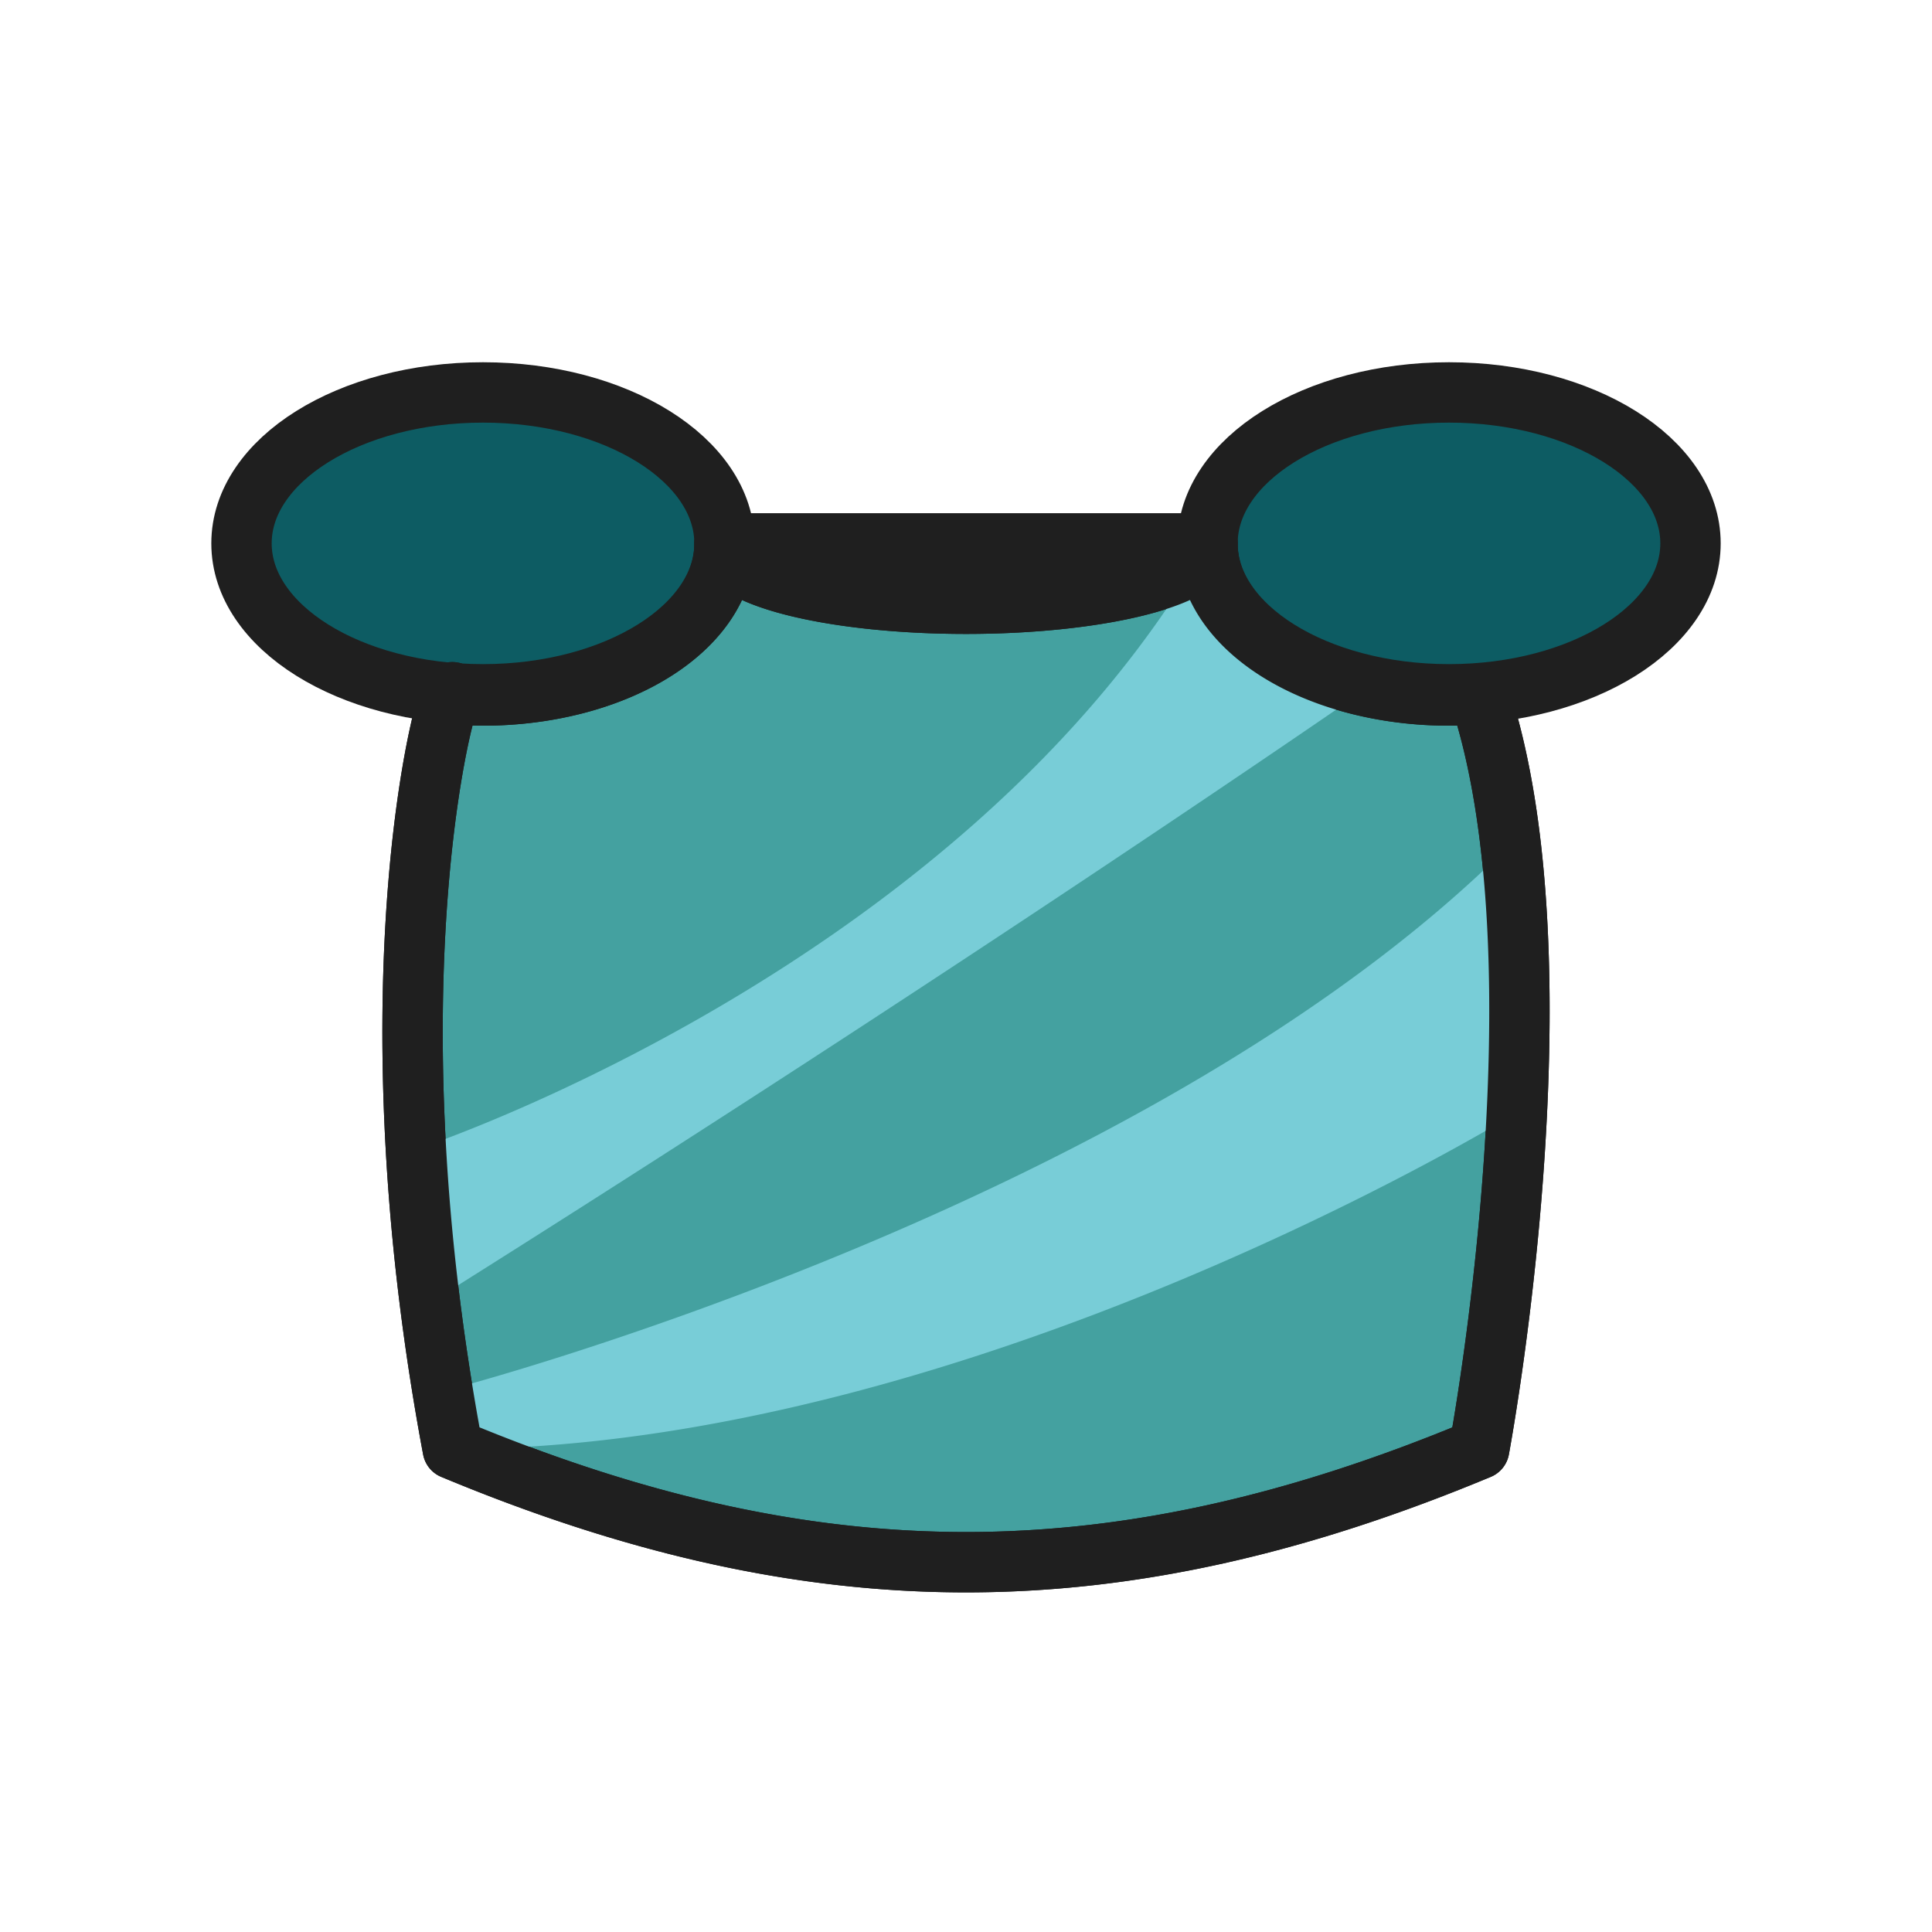 <svg
	xmlns="http://www.w3.org/2000/svg"
	width="64"
	height="64"
	viewBox="0 0 64 64"
	fill="none"
	stroke="#1f1f1f"
	stroke-width="2"
	stroke-linecap="round"
	stroke-linejoin="round">

	<ellipse rx="8" ry="5" cx="16" cy="18" fill="#0D5C63"/>
	<ellipse rx="8" ry="5" cx="48" cy="18" fill="#0D5C63"/>

	<path d="M15 23
		C15 22 12 32 15 48
		C27 53 37 53 49 48
		C49 48 52 32 49 23
		A8 5 0 0 1 40 18
		A8 2 0 1 1 24 18
		A8 5 0 0 1 15 23"
	fill="#44A1A0"/>

	<path d="M14 38
		C14 38 32 32 40 18
		A8 5 0 0 0 45 23
		C45 23 32 32 14.5 43 Z
		M15 46
		C15 46 38 40 50 28
		C50 28 50 32 50 37
		C50 37 32 48 15 48 Z"
		stroke-width="0"
		fill="#78CDD7"/>

	<path d="M15 23
		C15 22 12 32 15 48
		C27 53 37 53 49 48
		C49 48 52 32 49 23
		A8 5 0 0 1 40 18
		A8 2 0 1 1 24 18
		A8 5 0 0 1 15 23
		M40 18 A8 2 0 1 1 24 18 Z
	"/>
</svg>
